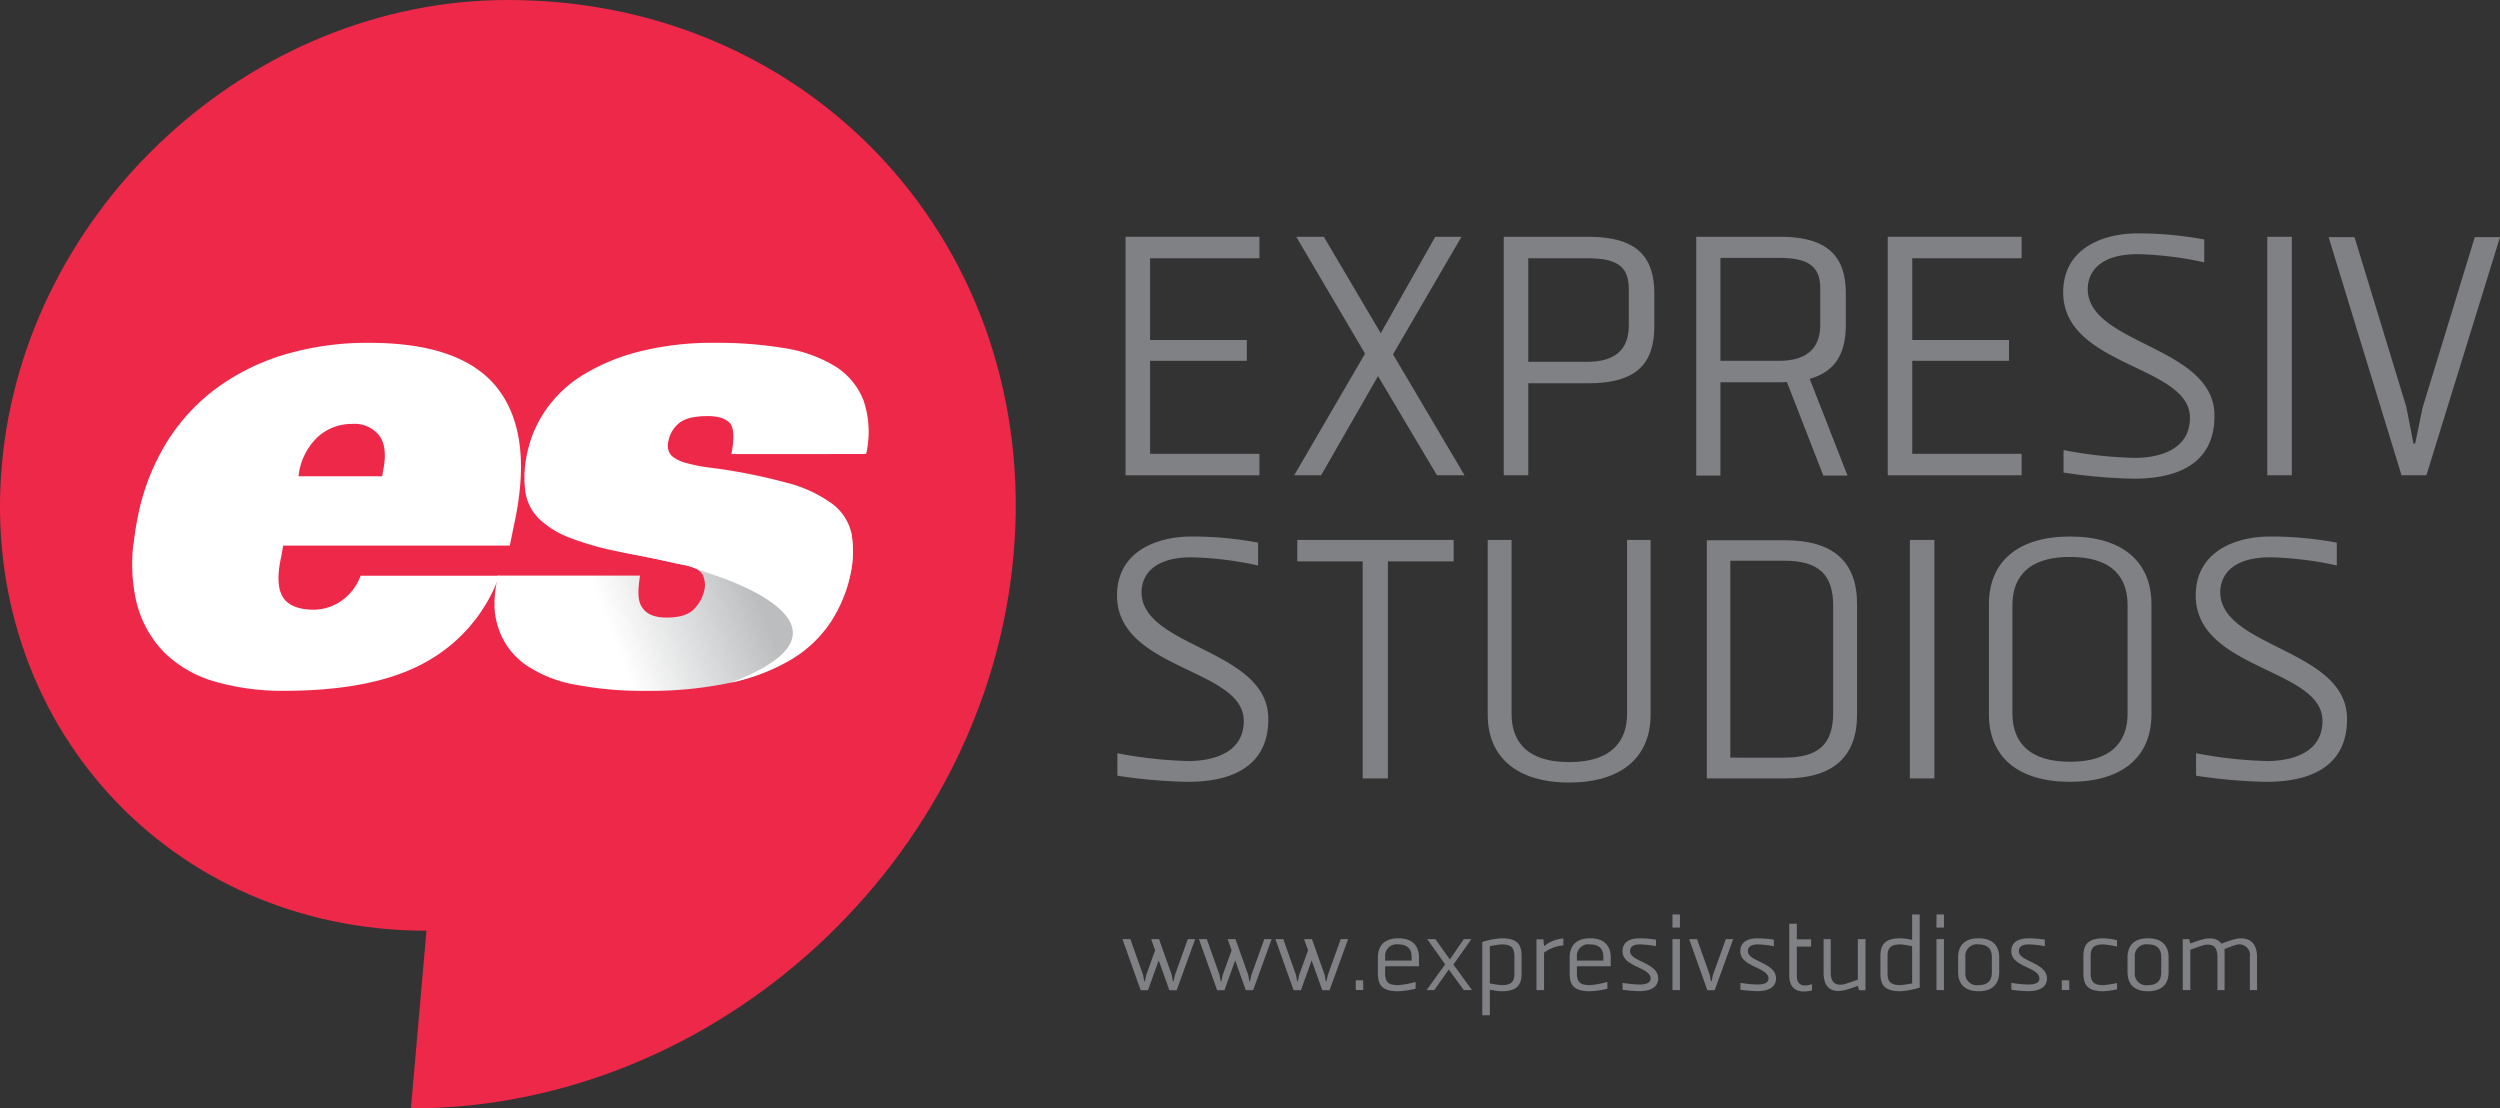 <svg id="Layer_1" data-name="Layer 1" xmlns="http://www.w3.org/2000/svg" xmlns:xlink="http://www.w3.org/1999/xlink" viewBox="0 0 446.335 197.891"><rect x="0" y="0" width="446.335" height="197.891" fill="#333333" stroke="none"/><defs><linearGradient id="linear-gradient" x1="318.331" y1="302.378" x2="343.272" y2="292.738" gradientUnits="userSpaceOnUse"><stop offset="0" stop-color="#fff"/><stop offset="1" stop-color="#bbbdbf"/></linearGradient></defs><title>Expresiv new logo</title><path d="M300.003,189.537c-45.881,0-86.334,37.197-90.351,83.082-4.017,45.883,29.931,83.084,75.817,83.084l-2.778,31.725c54.639,0,102.82-44.298,107.602-98.945C395.074,233.839,354.647,189.537,300.003,189.537Z" transform="translate(-209.33 -189.537)" style="fill:#ee2849"/><path d="M361.335,284.728a18.976,18.976,0,0,1-.176,7.356,25.087,25.087,0,0,1-3.62,8.645,22.062,22.062,0,0,1-6.949,6.54,35.68,35.68,0,0,1-10.804,4.146,69.183,69.183,0,0,1-15.179,1.461,64.105,64.105,0,0,1-12.616-1.112,22.558,22.558,0,0,1-8.932-3.619,12.96,12.96,0,0,1-4.79-6.599c-.896-2.726-.835-5.345-.056-9.24h25.379c-.466,3.195-.349,4.647.428,5.738q1.165,1.749,4.321,1.75,3.386,0,4.846-1.459a7.105,7.105,0,0,0,1.928-3.562,4.277,4.277,0,0,0-.291-2.511q-.527-1.223-3.096-1.81c-.466-.077-.975-.175-1.517-.293-.547-.115-1.245-.272-2.103-.466-.858-.191-1.964-.427-3.327-.7q-2.047-.407-5.081-.993" transform="translate(-209.33 -189.537)" style="fill:url(#linear-gradient)"/><path d="M363.962,270.597a17.488,17.488,0,0,0-.466-9.576,12.515,12.515,0,0,0-5.137-6.131,24.762,24.762,0,0,0-9.051-3.211,72.607,72.607,0,0,0-12.203-.934,53.32,53.32,0,0,0-13.722,1.577,36.057,36.057,0,0,0-10.044,4.204,22.136,22.136,0,0,0-6.6,6.247,20.984,20.984,0,0,0-3.269,7.592,19.78,19.78,0,0,0-.351,6.949A8.64,8.64,0,0,0,305.57,282.16a16.25,16.25,0,0,0,5.489,3.387,51.496,51.496,0,0,0,8.643,2.452q3.039.584,5.081.993c1.363.273,2.469.509,3.327.7.858.194,1.556.351,2.103.466.542.118,1.051.216,1.517.293,1.833.501,3.126,1.106,4.044,1.397.781.251,30.782,9.356,4.013,19.566a35.68,35.68,0,0,0,10.804-4.146,22.062,22.062,0,0,0,6.949-6.54,25.087,25.087,0,0,0,3.62-8.645,18.976,18.976,0,0,0,.176-7.356,9.024,9.024,0,0,0-3.443-5.254,23.625,23.625,0,0,0-8.059-3.737,101.203,101.203,0,0,0-13.548-2.685,30.125,30.125,0,0,1-4.318-.819,7.257,7.257,0,0,1-2.397-1.05,2.38,2.38,0,0,1-.933-1.346,3.577,3.577,0,0,1,.058-1.69,5.386,5.386,0,0,1,1.985-3.153q1.518-1.168,5.021-1.168,2.804,0,3.973,1.284,1.047,1.405.233,5.49Z" transform="translate(-209.33 -189.537)" style="fill:#fff"/><path d="M298.241,258.976q-6.306-8.235-23.009-8.232a52.071,52.071,0,0,0-14.713,1.985,39.961,39.961,0,0,0-12.147,5.838,34.835,34.835,0,0,0-9.05,9.578,39.935,39.935,0,0,0-5.316,13.315,51.604,51.604,0,0,0-.821,5.177h-.037a30.565,30.565,0,0,0,.391,9.711,19.362,19.362,0,0,0,5.141,9.691,21.226,21.226,0,0,0,9.281,5.259,43.68,43.68,0,0,0,11.974,1.576q16.466,0,25.634-5.256A28.589,28.589,0,0,0,298.475,292.32H273.715a9.418,9.418,0,0,1-3.622,4.614,8.783,8.783,0,0,1-4.67,1.457q-4.207,0-5.605-2.278-1.402-2.278-.235-7.413l.297-1.758h40.464l.816-3.967Q304.545,267.212,298.241,258.976ZM277.686,273.752l-.116.815H262.619l.12-.815a11.151,11.151,0,0,1,3.504-6.367,8.964,8.964,0,0,1,5.955-2.161,5.575,5.575,0,0,1,4.904,2.161Q278.617,269.549,277.686,273.752Z" transform="translate(-209.33 -189.537)" style="fill:#fff"/><path d="M410.278,231.81h23.905v3.834H414.658V250.24h17.274v3.712H414.658v16.606h19.526V274.39H410.278Z" transform="translate(-209.33 -189.537)" style="fill:#808184"/><path d="M465.876,274.39l-10.523-17.7-10.16,17.7h-4.806L453.04,252.675,440.752,231.81h4.927l10.16,17.215,9.732-17.215h4.684l-12.227,20.989L470.803,274.39Z" transform="translate(-209.33 -189.537)" style="fill:#808184"/><path d="M492.884,231.81c9.004,0,11.803,3.834,11.803,10.22v5.657c0,6.447-2.799,10.279-11.803,10.279H482.179V274.39h-4.38V231.81Zm-10.705,3.834v18.49h10.523c5.171,0,7.421-2.371,7.421-6.447v-6.569c0-4.137-2.25-5.474-7.421-5.474Z" transform="translate(-209.33 -189.537)" style="fill:#808184"/><path d="M534.856,274.45l-6.507-16.727a8.086,8.086,0,0,1-1.219.062H516.486V274.45H512.167V231.81H527.13c8.883,0,11.741,3.834,11.741,10.158v5.538c0,4.927-1.704,8.332-6.45,9.67l6.755,17.274Zm-.547-26.945v-6.45c0-4.075-2.252-5.474-7.359-5.474H516.486v18.371h10.463C532.057,253.953,534.309,251.58,534.309,247.505Z" transform="translate(-209.33 -189.537)" style="fill:#808184"/><path d="M546.356,231.81h23.903v3.834H550.732V250.24h17.276v3.712H550.732v16.606h19.526V274.39H546.356Z" transform="translate(-209.33 -189.537)" style="fill:#808184"/><path d="M577.743,273.903V269.89a75.693,75.693,0,0,0,12.712,1.397c3.103,0,9.854-.79,9.854-7.178,0-9.427-22.627-9.061-22.627-22.382,0-7.728,6.873-10.524,13.321-10.524a64.342,64.342,0,0,1,11.861,1.095v4.077a61.303,61.303,0,0,0-11.861-1.461c-7.724,0-8.942,4.075-8.942,6.205,0,9.975,22.627,10.158,22.627,22.629,0,3.161-.666,11.253-14.414,11.253A92.423,92.423,0,0,1,577.743,273.903Z" transform="translate(-209.33 -189.537)" style="fill:#808184"/><path d="M614.117,274.39V231.81h4.38V274.39Z" transform="translate(-209.33 -189.537)" style="fill:#808184"/><path d="M625.067,231.871h4.622l9.246,30.293,1.278,6.569h.303l1.338-6.447,9.308-30.415h4.503l-13.14,42.519H638.084Z" transform="translate(-209.33 -189.537)" style="fill:#808184"/><path d="M408.819,328.025v-4.015a75.686,75.686,0,0,0,12.712,1.399c3.101,0,9.854-.791,9.854-7.179,0-9.429-22.628-9.062-22.628-22.384,0-7.726,6.874-10.524,13.321-10.524A64.371,64.371,0,0,1,433.94,286.418v4.077a61.357,61.357,0,0,0-11.862-1.46c-7.726,0-8.942,4.075-8.942,6.203,0,9.976,22.627,10.158,22.627,22.629,0,3.163-.669,11.253-14.414,11.253A92.589,92.589,0,0,1,408.819,328.025Z" transform="translate(-209.33 -189.537)" style="fill:#808184"/><path d="M468.856,289.765H457.117v38.747h-4.503V289.765H440.938v-3.833h27.918Z" transform="translate(-209.33 -189.537)" style="fill:#808184"/><path d="M504.016,285.932v31.205c0,7.664-5.291,12.105-14.537,12.105s-14.54-4.441-14.54-12.105V285.932h4.26v31.084c0,3.892,1.763,8.577,10.28,8.577,8.514,0,10.339-4.686,10.339-8.577V285.932Z" transform="translate(-209.33 -189.537)" style="fill:#808184"/><path d="M514.052,285.994h13.992c8.514,0,12.833,3.77,12.833,11.372v19.77c0,7.543-4.319,11.375-12.833,11.375H514.052Zm13.809,38.807c6.145,0,8.758-2.371,8.758-8.09V297.732c0-5.657-2.613-8.09-8.758-8.09H518.25v35.158Z" transform="translate(-209.33 -189.537)" style="fill:#808184"/><path d="M550.307,328.512v-42.58h4.38v42.58Z" transform="translate(-209.33 -189.537)" style="fill:#808184"/><path d="M564.42,317.077V297.428c0-7.724,5.293-12.104,14.476-12.104,9.247,0,14.54,4.381,14.54,12.104v19.649c0,7.662-5.293,12.043-14.54,12.043C569.713,329.12,564.42,324.739,564.42,317.077Zm4.196-19.527v19.404c0,3.894,1.825,8.577,10.279,8.577,8.518,0,10.281-4.684,10.281-8.577V297.55c0-3.954-1.764-8.576-10.281-8.576C570.441,288.974,568.616,293.596,568.616,297.55Z" transform="translate(-209.33 -189.537)" style="fill:#808184"/><path d="M601.403,328.025v-4.015a75.691,75.691,0,0,0,12.714,1.399c3.102,0,9.854-.791,9.854-7.179,0-9.429-22.627-9.062-22.627-22.384,0-7.726,6.871-10.524,13.321-10.524a64.396,64.396,0,0,1,11.861,1.095v4.077a61.35,61.35,0,0,0-11.861-1.46c-7.726,0-8.944,4.075-8.944,6.203,0,9.976,22.629,10.158,22.629,22.629,0,3.163-.668,11.253-14.415,11.253A92.632,92.632,0,0,1,601.403,328.025Z" transform="translate(-209.33 -189.537)" style="fill:#808184"/><path d="M419.409,366.319h-1.313l-1.894-5.325-1.913,5.325h-1.312l-3.245-9.114h1.407l2.269,6.396.206,1.143h.113l.244-1.125,1.594-4.426-.713-1.988h1.407l2.269,6.396.206,1.143h.113l.244-1.125,2.307-6.414h1.312Z" transform="translate(-209.33 -189.537)" style="fill:#808184"/><path d="M433.059,366.319h-1.312l-1.895-5.325-1.913,5.325h-1.312l-3.245-9.114h1.407l2.269,6.396.206,1.143h.113l.244-1.125,1.594-4.426-.713-1.988h1.407l2.269,6.396.207,1.143h.112l.244-1.125,2.307-6.414h1.312Z" transform="translate(-209.33 -189.537)" style="fill:#808184"/><path d="M446.708,366.319h-1.312l-1.893-5.325-1.913,5.325h-1.312l-3.244-9.114h1.406l2.268,6.396.207,1.143h.112l.244-1.125,1.594-4.426-.713-1.988h1.406l2.269,6.396.206,1.143h.112l.244-1.125,2.307-6.414h1.312Z" transform="translate(-209.33 -189.537)" style="fill:#808184"/><path d="M451.375,366.282v-1.726h1.332v1.726Z" transform="translate(-209.33 -189.537)" style="fill:#808184"/><path d="M462.665,360.431v1.613h-6.039v1.275c0,1.557.601,2.1,2.325,2.1a15.72,15.72,0,0,0,3.113-.581v1.219a15.19,15.19,0,0,1-3.15.45c-2.982,0-3.582-1.237-3.582-3.244v-2.832c0-1.256.469-3.375,3.657-3.375S462.665,359.175,462.665,360.431Zm-1.313-.056c0-1.463-.806-2.231-2.362-2.231a2.058,2.058,0,0,0-2.363,2.231v.656h4.726Z" transform="translate(-209.33 -189.537)" style="fill:#808184"/><path d="M470.67,366.301l-2.682-3.676-2.589,3.676h-1.368l3.3-4.595-3.188-4.501h1.444l2.588,3.62,2.494-3.62h1.35l-3.207,4.539,3.319,4.557Z" transform="translate(-209.33 -189.537)" style="fill:#808184"/><path d="M477.42,366.507a10.66,10.66,0,0,1-2.101-.281v4.576h-1.35v-13.09a13.641,13.641,0,0,1,3.451-.656c2.982,0,3.562,1.237,3.562,3.244v2.963C480.982,365.213,480.383,366.507,477.42,366.507Zm2.287-6.264c0-1.556-.618-2.1-2.325-2.1a19.759,19.759,0,0,0-2.062.318v6.639a17.743,17.743,0,0,0,2.062.318c1.707,0,2.325-.543,2.325-2.1Z" transform="translate(-209.33 -189.537)" style="fill:#808184"/><path d="M484.994,359.606v6.695h-1.35v-9.058h1.238l.112,1.237a5.904,5.904,0,0,1,3.45-1.388v1.219A6.932,6.932,0,0,0,484.994,359.606Z" transform="translate(-209.33 -189.537)" style="fill:#808184"/><path d="M496.901,360.431v1.613h-6.039v1.275c0,1.557.601,2.1,2.325,2.1a15.72,15.72,0,0,0,3.113-.581v1.219a15.19,15.19,0,0,1-3.15.45c-2.982,0-3.582-1.237-3.582-3.244v-2.832c0-1.256.469-3.375,3.657-3.375S496.901,359.175,496.901,360.431Zm-1.313-.056c0-1.463-.806-2.231-2.362-2.231a2.058,2.058,0,0,0-2.363,2.231v.656h4.726Z" transform="translate(-209.33 -189.537)" style="fill:#808184"/><path d="M499.018,366.244v-1.237a20.148,20.148,0,0,0,3.019.3c.656,0,1.988-.075,1.988-1.068,0-2.044-5.026-2.044-5.026-4.857,0-1.688,1.312-2.325,3.132-2.325a19.02,19.02,0,0,1,2.85.244v1.162a18.273,18.273,0,0,0-2.85-.318c-1.482,0-1.781.638-1.781,1.219,0,1.875,5.025,1.987,5.025,4.876,0,.825-.431,2.25-3.375,2.25A26.257,26.257,0,0,1,499.018,366.244Z" transform="translate(-209.33 -189.537)" style="fill:#808184"/><path d="M507.924,355.143v-2.344h1.332v2.344Zm0,11.158v-9.096h1.332v9.096Z" transform="translate(-209.33 -189.537)" style="fill:#808184"/><path d="M514.149,366.319l-3.244-9.114h1.406l2.269,6.396.207,1.143h.112l.244-1.125,2.307-6.414h1.312l-3.301,9.114h-1.312Z" transform="translate(-209.33 -189.537)" style="fill:#808184"/><path d="M520.055,366.244v-1.237a20.148,20.148,0,0,0,3.019.3c.656,0,1.988-.075,1.988-1.068,0-2.044-5.026-2.044-5.026-4.857,0-1.688,1.312-2.325,3.132-2.325a19.022,19.022,0,0,1,2.851.244v1.162a18.275,18.275,0,0,0-2.851-.318c-1.482,0-1.781.638-1.781,1.219,0,1.875,5.025,1.987,5.025,4.876,0,.825-.431,2.25-3.375,2.25A26.257,26.257,0,0,1,520.055,366.244Z" transform="translate(-209.33 -189.537)" style="fill:#808184"/><path d="M532.843,366.357c-.169.019-4.069,1.237-4.069-2.626v-9.282h1.351v2.794h2.55v1.294h-2.55v5.251c0,2.513,2.55,1.5,2.719,1.463Z" transform="translate(-209.33 -189.537)" style="fill:#808184"/><path d="M534.904,363.112v-5.907H536.18v5.964c0,1.557.656,2.438,2.344,2.101.45-.094,2.157-.713,2.494-.844v-7.221h1.369v9.114h-1.162l-.207-.787a18.436,18.436,0,0,1-2.531.825C535.56,366.901,534.904,365.063,534.904,363.112Z" transform="translate(-209.33 -189.537)" style="fill:#808184"/><path d="M548.629,357.056a10.479,10.479,0,0,1,2.082.281v-4.538h1.351v13.052a14.574,14.574,0,0,1-3.433.656c-2.981,0-3.581-1.237-3.581-3.244V360.3C545.048,358.35,545.648,357.056,548.629,357.056Zm-2.307,6.264c0,1.557.619,2.1,2.345,2.1a19.233,19.233,0,0,0,2.044-.318v-6.639a16.952,16.952,0,0,0-2.044-.318c-1.726,0-2.345.544-2.345,2.1Z" transform="translate(-209.33 -189.537)" style="fill:#808184"/><path d="M555.06,355.143v-2.344h1.332v2.344Zm0,11.158v-9.096h1.332v9.096Z" transform="translate(-209.33 -189.537)" style="fill:#808184"/><path d="M558.922,363.132v-2.701c0-1.256.469-3.375,3.657-3.375s3.676,2.119,3.676,3.375v2.701c0,1.256-.488,3.375-3.676,3.375S558.922,364.388,558.922,363.132Zm1.294-2.757v2.812a2.058,2.058,0,0,0,2.363,2.231c1.557,0,2.362-.768,2.362-2.231V360.375c0-1.463-.806-2.231-2.362-2.231A2.058,2.058,0,0,0,560.216,360.375Z" transform="translate(-209.33 -189.537)" style="fill:#808184"/><path d="M568.428,366.244v-1.237a20.148,20.148,0,0,0,3.02.3c.656,0,1.988-.075,1.988-1.068,0-2.044-5.026-2.044-5.026-4.857,0-1.688,1.312-2.325,3.132-2.325a19.02,19.02,0,0,1,2.851.244v1.162a18.273,18.273,0,0,0-2.851-.318c-1.481,0-1.781.638-1.781,1.219,0,1.875,5.025,1.987,5.025,4.876,0,.825-.431,2.25-3.375,2.25A26.257,26.257,0,0,1,568.428,366.244Z" transform="translate(-209.33 -189.537)" style="fill:#808184"/><path d="M577.428,366.282v-1.726H578.76v1.726Z" transform="translate(-209.33 -189.537)" style="fill:#808184"/><path d="M581.291,363.263V360.3c0-1.95.619-3.244,3.582-3.244a12.474,12.474,0,0,1,2.419.338v1.125a23.747,23.747,0,0,0-2.382-.375c-1.725,0-2.325.544-2.325,2.1v3.076c0,1.557.6,2.1,2.325,2.1a23.747,23.747,0,0,0,2.382-.375V366.15a12.401,12.401,0,0,1-2.419.356C581.892,366.507,581.291,365.27,581.291,363.263Z" transform="translate(-209.33 -189.537)" style="fill:#808184"/><path d="M589.166,363.132v-2.701c0-1.256.469-3.375,3.657-3.375s3.676,2.119,3.676,3.375v2.701c0,1.256-.488,3.375-3.676,3.375S589.166,364.388,589.166,363.132Zm1.294-2.757v2.812a2.058,2.058,0,0,0,2.363,2.231c1.557,0,2.362-.768,2.362-2.231V360.375c0-1.463-.806-2.231-2.362-2.231A2.058,2.058,0,0,0,590.46,360.375Z" transform="translate(-209.33 -189.537)" style="fill:#808184"/><path d="M612.287,360.412v5.889h-1.275v-5.944a1.91,1.91,0,0,0-2.551-2.1c-.355.075-1.331.469-1.969.713v7.332h-1.275v-5.944c0-1.557-.638-2.438-2.344-2.1-.45.094-2.156.713-2.494.844v7.201h-1.351v-9.096h1.145l.206.788a18.3,18.3,0,0,1,2.531-.825c1.575-.3,2.494.112,3.001.844a22.21,22.21,0,0,1,2.588-.844C611.425,356.624,612.287,358.462,612.287,360.412Z" transform="translate(-209.33 -189.537)" style="fill:#808184"/></svg>